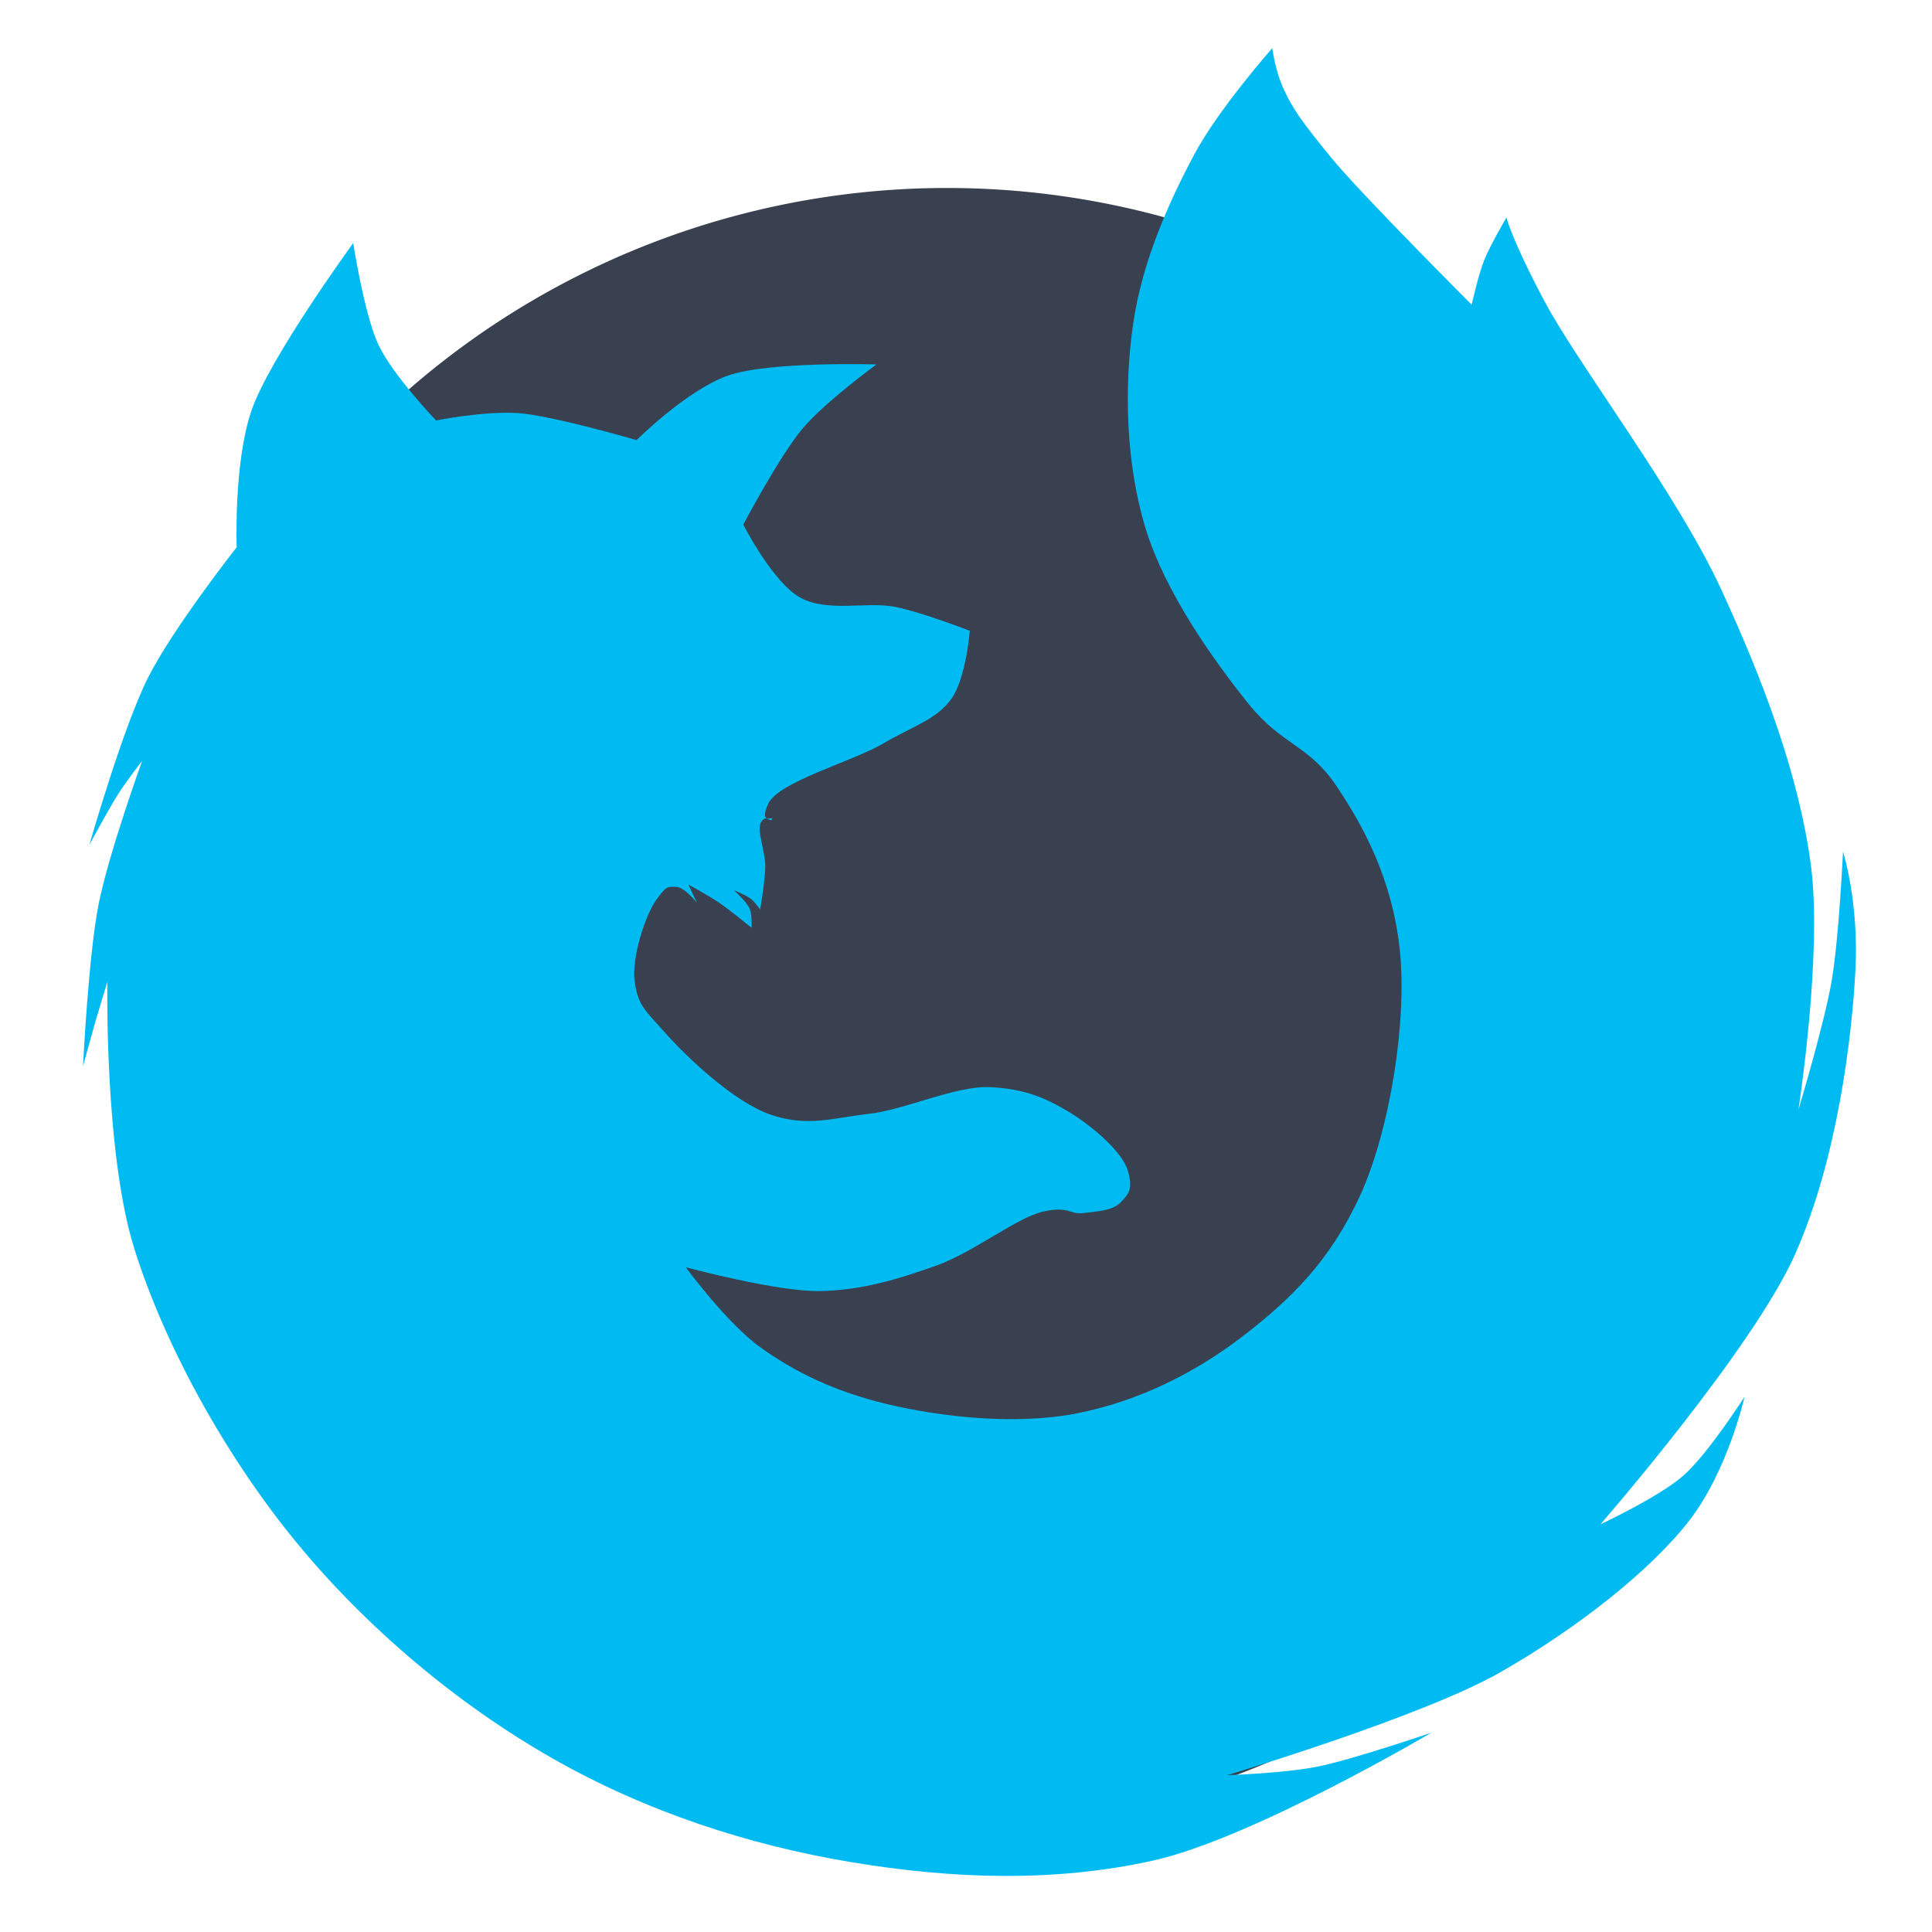 <?xml version="1.0" encoding="UTF-8" standalone="no"?>
<!-- Created with Inkscape (http://www.inkscape.org/) -->

<svg
   xmlns:osb="http://www.openswatchbook.org/uri/2009/osb"
   xmlns:dc="http://purl.org/dc/elements/1.1/"
   xmlns:cc="http://creativecommons.org/ns#"
   xmlns:rdf="http://www.w3.org/1999/02/22-rdf-syntax-ns#"
   xmlns:svg="http://www.w3.org/2000/svg"
   xmlns="http://www.w3.org/2000/svg"
   xmlns:sodipodi="http://sodipodi.sourceforge.net/DTD/sodipodi-0.dtd"
   xmlns:inkscape="http://www.inkscape.org/namespaces/inkscape"
   id="svg2"
   version="1.1"
   inkscape:version="0.91 r13725"
   width="512"
   height="512"
   viewBox="0 0 512 512"
   sodipodi:docname="firefox-aurora.svg">
  <defs
     id="defs6">
    <linearGradient
       id="linearGradient6575"
       osb:paint="solid">
      <stop
         style="stop-color:#ec8840;stop-opacity:1;"
         offset="0"
         id="stop6577" />
    </linearGradient>
    <linearGradient
       id="linearGradient6569"
       osb:paint="solid">
      <stop
         style="stop-color:#ec8840;stop-opacity:1;"
         offset="0"
         id="stop6571" />
    </linearGradient>
    <linearGradient
       id="linearGradient5117"
       osb:paint="solid">
      <stop
         style="stop-color:#655041;stop-opacity:1;"
         offset="0"
         id="stop5119" />
    </linearGradient>
    <linearGradient
       id="linearGradient5109"
       osb:paint="solid">
      <stop
         style="stop-color:#b02222;stop-opacity:1;"
         offset="0"
         id="stop5111" />
    </linearGradient>
    <clipPath
       clipPathUnits="userSpaceOnUse"
       id="clipPath6662">
      <circle
         style="opacity:1;fill:#333333;fill-opacity:0.671;stroke:none;stroke-width:4.185;stroke-linecap:butt;stroke-linejoin:miter;stroke-miterlimit:4;stroke-dasharray:8.37, 8.37;stroke-dashoffset:0;stroke-opacity:1"
         id="circle6664"
         cx="104.661"
         cy="103.61"
         r="86.01" />
    </clipPath>
    <clipPath
       clipPathUnits="userSpaceOnUse"
       id="clipPath6658">
      <circle
         style="opacity:1;fill:#333333;fill-opacity:0.671;stroke:none;stroke-width:4.185;stroke-linecap:butt;stroke-linejoin:miter;stroke-miterlimit:4;stroke-dasharray:8.37, 8.37;stroke-dashoffset:0;stroke-opacity:1"
         id="circle6660"
         cx="104.661"
         cy="103.61"
         r="86.01" />
    </clipPath>
  </defs>
  <sodipodi:namedview
     pagecolor="#ffffff"
     bordercolor="#666666"
     borderopacity="1"
     objecttolerance="10"
     gridtolerance="10"
     guidetolerance="10"
     inkscape:pageopacity="0"
     inkscape:pageshadow="2"
     inkscape:window-width="1366"
     inkscape:window-height="715"
     id="namedview4"
     inkscape:document-units="px"
     showgrid="false"
     inkscape:zoom="0.36621093"
     inkscape:cx="180.73621"
     inkscape:cy="303.36055"
     inkscape:window-x="0"
     inkscape:window-y="24"
     inkscape:window-maximized="1"
     inkscape:current-layer="svg2" />
  <g
     id="g4149">
    <path
       d="M 468.268,267.098 A 217.281,217.281 0 0 1 251.242,484.379 217.281,217.281 0 0 1 33.707,267.608 217.281,217.281 0 0 1 250.222,49.818 217.281,217.281 0 0 1 468.266,266.078"
       sodipodi:open="true"
       sodipodi:end="6.2784904"
       sodipodi:start="0"
       sodipodi:ry="217.28108"
       sodipodi:rx="217.28108"
       sodipodi:cy="267.09818"
       sodipodi:cx="250.987"
       sodipodi:type="arc"
       id="path4163"
       style="fill:#394050;fill-opacity:1;stroke:none;stroke-width:70;stroke-linecap:round;stroke-miterlimit:4;stroke-dasharray:none;stroke-opacity:1" />
    <path
       sodipodi:nodetypes="zzzczzczczczczczczczczczczzzzzczczzczczzczczzzczczzczzzzzzzzzzzczzzzzzzzzzzzzzcczczczczzzz"
       inkscape:connector-curvature="0"
       id="path4161"
       d="m 203.571,213.045 c 2.609,-5.855 22.314,-11.217 30.353,-15.932 8.039,-4.715 14.161,-6.366 18.129,-11.812 3.969,-5.445 4.944,-18.129 4.944,-18.129 0,0 -12.129,-4.761 -19.64,-6.318 -7.511,-1.557 -17.976,1.54 -25.271,-2.472 -7.295,-4.013 -15.108,-19.365 -15.108,-19.365 0,0 9.761,-18.46 15.794,-25.546 6.033,-7.085 19.503,-16.893 19.503,-16.893 0,0 -28.718,-0.889 -39.555,3.022 -10.837,3.911 -24.035,17.031 -24.035,17.031 0,0 -22.39,-6.546 -31.372,-7.154 -8.982,-0.608 -21.754,1.942 -21.754,1.942 0,0 -11.319,-11.858 -15.15,-19.812 -3.831,-7.954 -6.798,-27.193 -6.798,-27.193 0,0 -22.277,30.529 -26.998,44.479 -4.721,13.951 -3.885,36.127 -3.885,36.127 0,0 -16.841,21.369 -23.502,34.573 -6.662,13.204 -15.539,44.285 -15.539,44.285 0,0 5.302,-9.81 7.672,-13.499 2.37,-3.689 6.313,-8.74 6.313,-8.74 0,0 -8.871,24.51 -11.549,38.05 -2.678,13.54 -4.12,42.851 -4.12,42.851 0,0 2.286,-8.367 3.365,-12.086 1.079,-3.719 3.09,-10.232 3.09,-10.232 0,0 -0.816,45.099 7.077,70.484 7.893,25.386 23.974,54.772 42.731,77.693 18.757,22.921 42.946,43.209 67.981,57.493 25.036,14.283 52.296,23.092 79.247,27.581 26.951,4.489 53.776,5.418 80.024,-0.388 26.248,-5.807 73.851,-33.921 73.851,-33.921 0,0 -21.403,7.309 -30.49,9.065 -9.088,1.756 -23.623,2.197 -23.623,2.197 0,0 51.733,-15.495 72.242,-27.194 20.509,-11.699 40.068,-27.143 50.268,-40.379 10.199,-13.236 14.558,-32.688 14.558,-32.688 0,0 -9.707,15.165 -16.206,20.876 -6.5,5.711 -21.975,12.91 -21.975,12.91 0,0 40.498,-46.499 51.641,-71.693 11.143,-25.194 14.995,-57.218 15.932,-75.264 0.937,-18.046 -3.296,-31.314 -3.296,-31.314 0,0 -1.056,22.896 -3.022,34.336 -1.966,11.44 -8.79,34.061 -8.79,34.061 0,0 6.414,-41.358 3.296,-64.826 -3.118,-23.468 -12.267,-48.162 -23.898,-73.341 -11.631,-25.179 -37.812,-59.358 -46.697,-76.088 -8.885,-16.73 -10.075,-22.206 -10.075,-22.206 0,0 -4.388,7.486 -5.924,11.363 -1.536,3.877 -3.302,11.751 -3.302,11.751 0,0 -29.303,-29.264 -37.293,-39.041 -7.99,-9.777 -10.066,-12.855 -12.431,-17.869 -2.365,-5.015 -3.108,-11.071 -3.108,-11.071 0,0 -14.301,16.168 -20.783,28.358 -6.481,12.19 -13.722,28.076 -16.121,44.868 -2.399,16.792 -1.935,36.793 3.302,53.997 5.237,17.203 18.27,35.272 27.193,46.422 8.922,11.15 15.959,10.882 23.308,21.754 7.349,10.872 14.944,25.042 16.898,43.702 1.954,18.66 -2.57,47.505 -10.489,64.874 -7.919,17.369 -18.392,27.606 -31.271,37.487 -12.879,9.881 -27.932,17.263 -44.091,20.394 -16.158,3.132 -36.049,0.851 -50.112,-2.525 -14.063,-3.377 -24.495,-8.587 -33.408,-14.956 -8.913,-6.369 -19.871,-21.293 -19.871,-21.293 0,0 24.304,6.541 35.572,6.318 11.268,-0.223 20.818,-3.195 30.765,-6.73 9.947,-3.535 21.531,-12.852 28.43,-14.352 6.899,-1.5 7.041,0.832 10.507,0.412 3.466,-0.42 7.856,-0.575 10.026,-2.884 2.17,-2.309 3.274,-3.509 1.854,-8.378 -1.42,-4.869 -9.188,-11.648 -15.451,-15.451 -6.263,-3.803 -11.933,-6.254 -21.082,-6.661 -9.149,-0.407 -22.344,5.961 -32.07,7.073 -9.725,1.112 -16.219,3.514 -25.889,0.275 -9.67,-3.24 -22.265,-15.173 -27.949,-21.563 -5.685,-6.39 -7.334,-7.415 -8.241,-13.734 -0.907,-6.319 2.853,-17.664 5.631,-21.563 2.778,-3.899 3.133,-3.641 5.356,-3.571 2.223,0.07 5.494,4.189 5.494,4.189 l -2.266,-4.807 c 0,0 5.436,2.971 8.241,4.876 2.805,1.905 8.515,6.592 8.515,6.592 0,0 0.211,-3.389 -0.549,-5.15 -0.76,-1.761 -4.12,-4.807 -4.12,-4.807 0,0 3.31,1.36 4.464,2.266 1.154,0.907 2.472,2.884 2.472,2.884 0,0 1.307,-7.488 1.373,-11.399 0.066,-3.912 -2.499,-9.952 -1.03,-11.949 1.469,-1.997 2.197,0.384 2.816,-0.618 0.618,-1.002 -3.639,1.803 -1.03,-4.052 z"
       style="fill:#00bbf2;fill-opacity:1;fill-rule:evenodd;stroke:none;stroke-width:1px;stroke-linecap:butt;stroke-linejoin:miter;stroke-opacity:1" />
  </g>
</svg>
